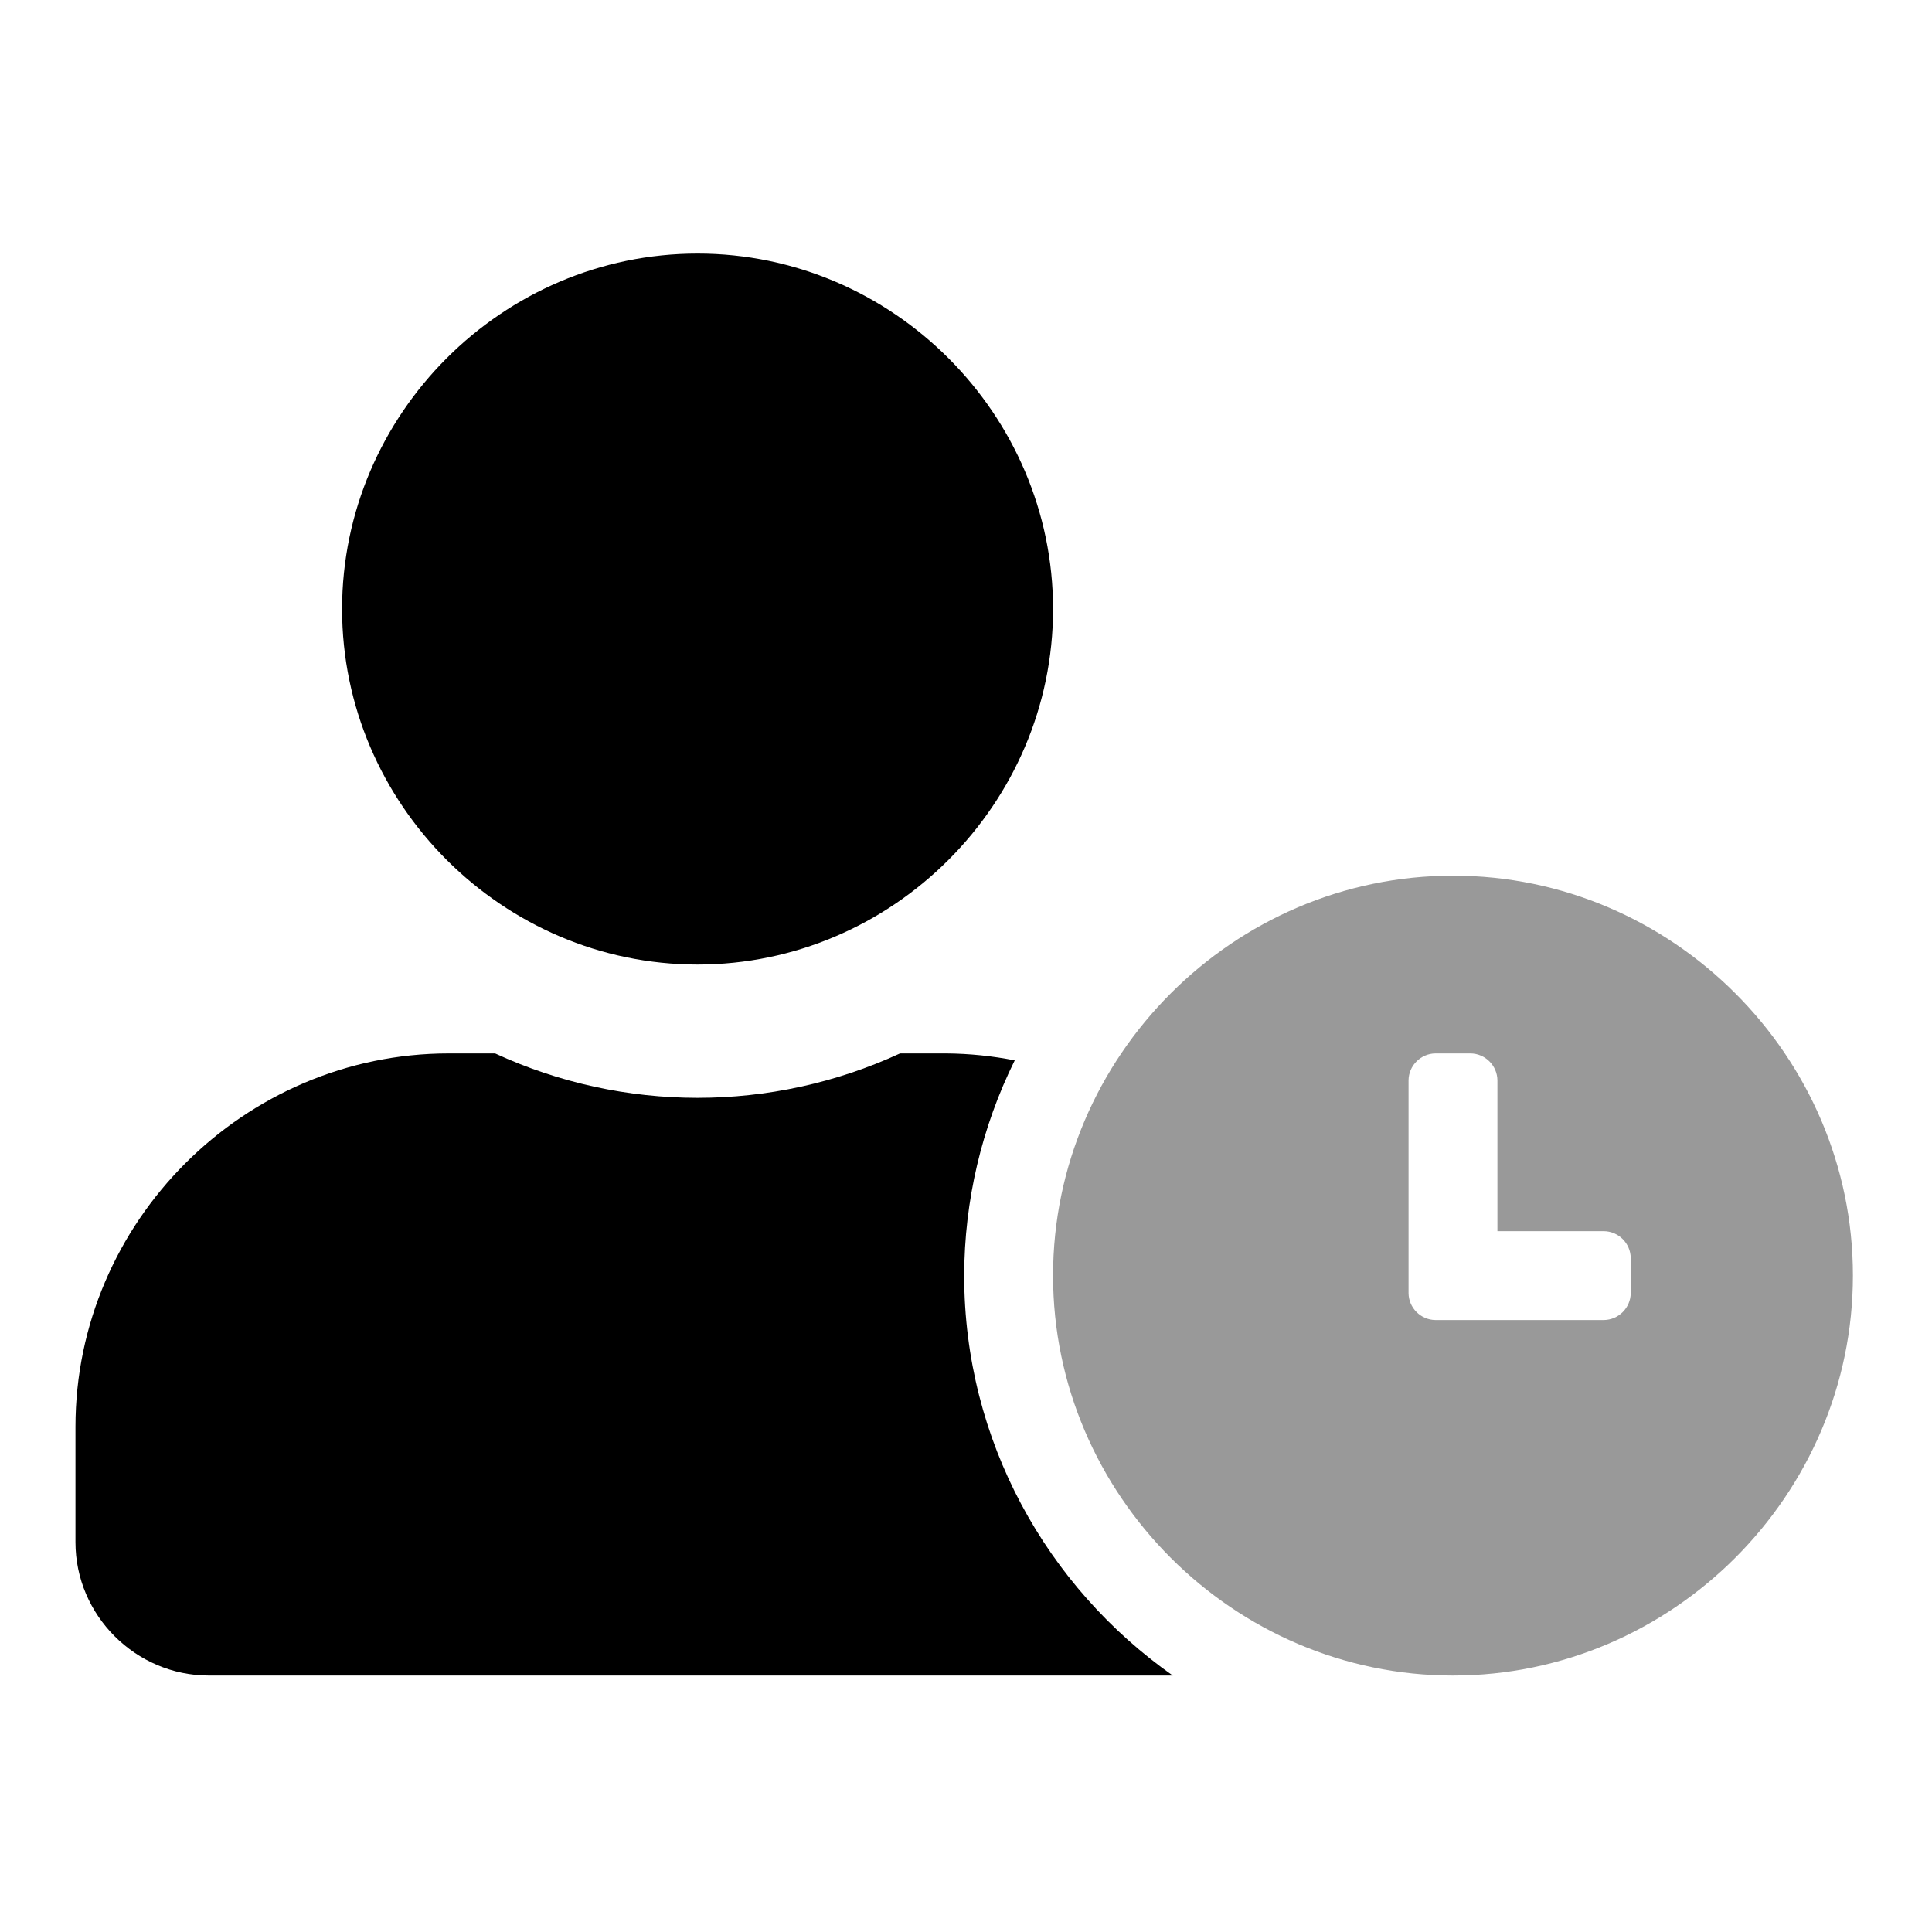 <?xml version="1.0" encoding="UTF-8" standalone="no"?>
<!DOCTYPE svg PUBLIC "-//W3C//DTD SVG 1.1//EN" "http://www.w3.org/Graphics/SVG/1.1/DTD/svg11.dtd">
<svg width="100%" height="100%" viewBox="0 0 128 128" version="1.1" xmlns="http://www.w3.org/2000/svg" xmlns:xlink="http://www.w3.org/1999/xlink" xml:space="preserve" xmlns:serif="http://www.serif.com/" style="fill-rule:evenodd;clip-rule:evenodd;stroke-linejoin:round;stroke-miterlimit:2;">
    <g transform="matrix(0.184,0,0,0.184,5,16.8)">
        <path d="M496,224C417.004,224 352,289.004 352,368C352,446.996 417.004,512 496,512C574.996,512 640,446.996 640,368C640,367.97 640,367.94 640,367.91C640,288.963 575.037,224 496.09,224C496.06,224 496.03,224 496,224ZM560,374.3C559.962,379.607 555.607,383.962 550.3,384L489.7,384C484.393,383.962 480.038,379.607 480,374.3L480,297.7C480.038,292.393 484.393,288.038 489.7,288L502.3,288C507.607,288.038 511.962,292.393 512,297.7L512,352L550.3,352C555.607,352.038 559.962,356.393 560,361.7L560,374.3Z" style="fill-opacity:0.4;fill-rule:nonzero;"/>
        <path d="M224,256C294.219,256 352,198.219 352,128C352,57.781 294.219,0 224,0C153.781,-0 96,57.781 96,128C96,198.219 153.781,256 224,256ZM320,368C320.046,341.114 326.273,314.596 338.2,290.5C330.095,288.906 321.86,288.069 313.6,288L296.9,288C250.667,309.321 197.333,309.321 151.1,288L134.4,288C60.677,288.016 0.016,348.677 -0,422.4L0,464C0,490.332 21.668,512 48,512L395.1,512C349.8,480.1 320,427.5 320,368Z" style="fill-rule:nonzero;"/>
    </g>
</svg>
